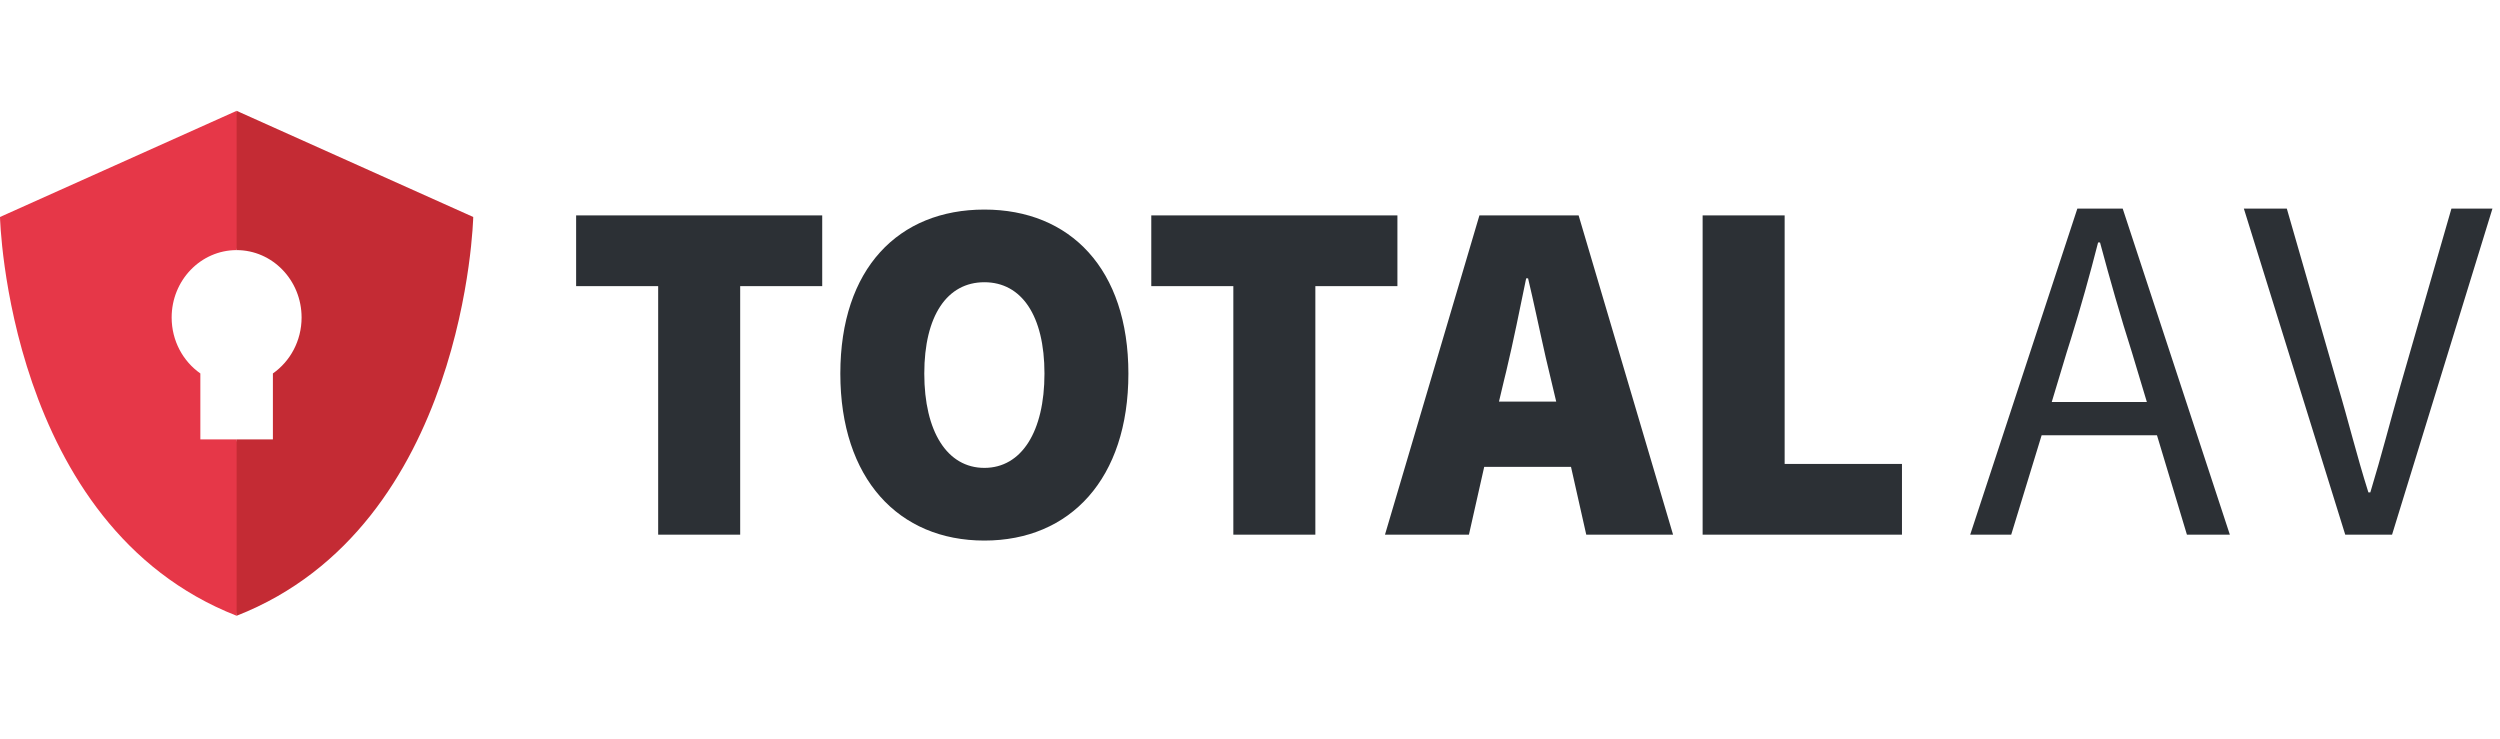 <svg width="203" height="60" viewBox="0 0 203 60" fill="none" xmlns="http://www.w3.org/2000/svg">
<path fill-rule="evenodd" clip-rule="evenodd" d="M19.214 9L20.09 15.437L19.214 20.309C16.3 20.309 13.938 22.76 13.938 25.782C13.938 27.673 14.862 29.34 16.269 30.324V35.678H19.214L20.09 42.005L19.214 50C0.573 42.703 0 17.619 0 17.619L19.214 9Z" fill="#E63748"/>
<path fill-rule="evenodd" clip-rule="evenodd" d="M19.213 9V20.309C22.127 20.309 24.489 22.76 24.489 25.782C24.489 27.673 23.565 29.34 22.159 30.324V35.678H19.213V50C37.855 42.703 38.427 17.619 38.427 17.619L19.213 9Z" fill="#C42B34"/>
<path fill-rule="evenodd" clip-rule="evenodd" d="M79.93 17.017C86.903 17.017 91.626 21.84 91.626 30.335C91.626 38.87 86.903 43.894 79.93 43.894C72.96 43.894 68.235 38.87 68.235 30.335C68.235 21.802 72.96 17.017 79.93 17.017ZM185.69 16.941L189.806 31.228C190.745 34.375 191.333 36.878 192.314 39.984H192.47C193.412 36.878 194.039 34.375 194.939 31.228L199.055 16.941H202.386L194.235 43.415H190.433L182.202 16.941H185.69ZM172.364 16.941L181.064 43.415H177.578L175.147 35.345H165.78L163.31 43.415H159.98L168.68 16.941H172.364ZM144.913 17.493V37.674H154.44V43.415H138.253V17.493H144.913ZM128.184 17.493L135.853 43.415H128.804L127.566 37.912H120.517L119.277 43.415H112.46L120.128 17.493H128.184ZM113.47 17.493V23.236H106.807V43.415H100.147V23.236H93.484V17.493H113.47ZM66.764 17.493V23.236H60.103V43.415H53.443V23.236H46.781V17.493H66.764ZM79.93 22.917C76.911 22.917 75.052 25.63 75.052 30.335C75.052 35.041 76.911 37.992 79.93 37.992C82.952 37.992 84.811 35.041 84.811 30.335C84.811 25.63 82.952 22.917 79.93 22.917ZM170.521 19.686H170.366C169.68 22.368 168.963 24.929 168.165 27.501L167.818 28.605L166.602 32.641H174.325L173.11 28.605C172.169 25.659 171.345 22.751 170.521 19.686ZM124.079 22.599H123.925C123.432 24.99 122.875 27.779 122.312 30.124L122.143 30.814L121.717 32.608H126.364L125.938 30.814C125.657 29.689 125.376 28.426 125.094 27.138L124.756 25.589C124.53 24.558 124.305 23.542 124.079 22.599Z" fill="#2C3035"/>
</svg>
